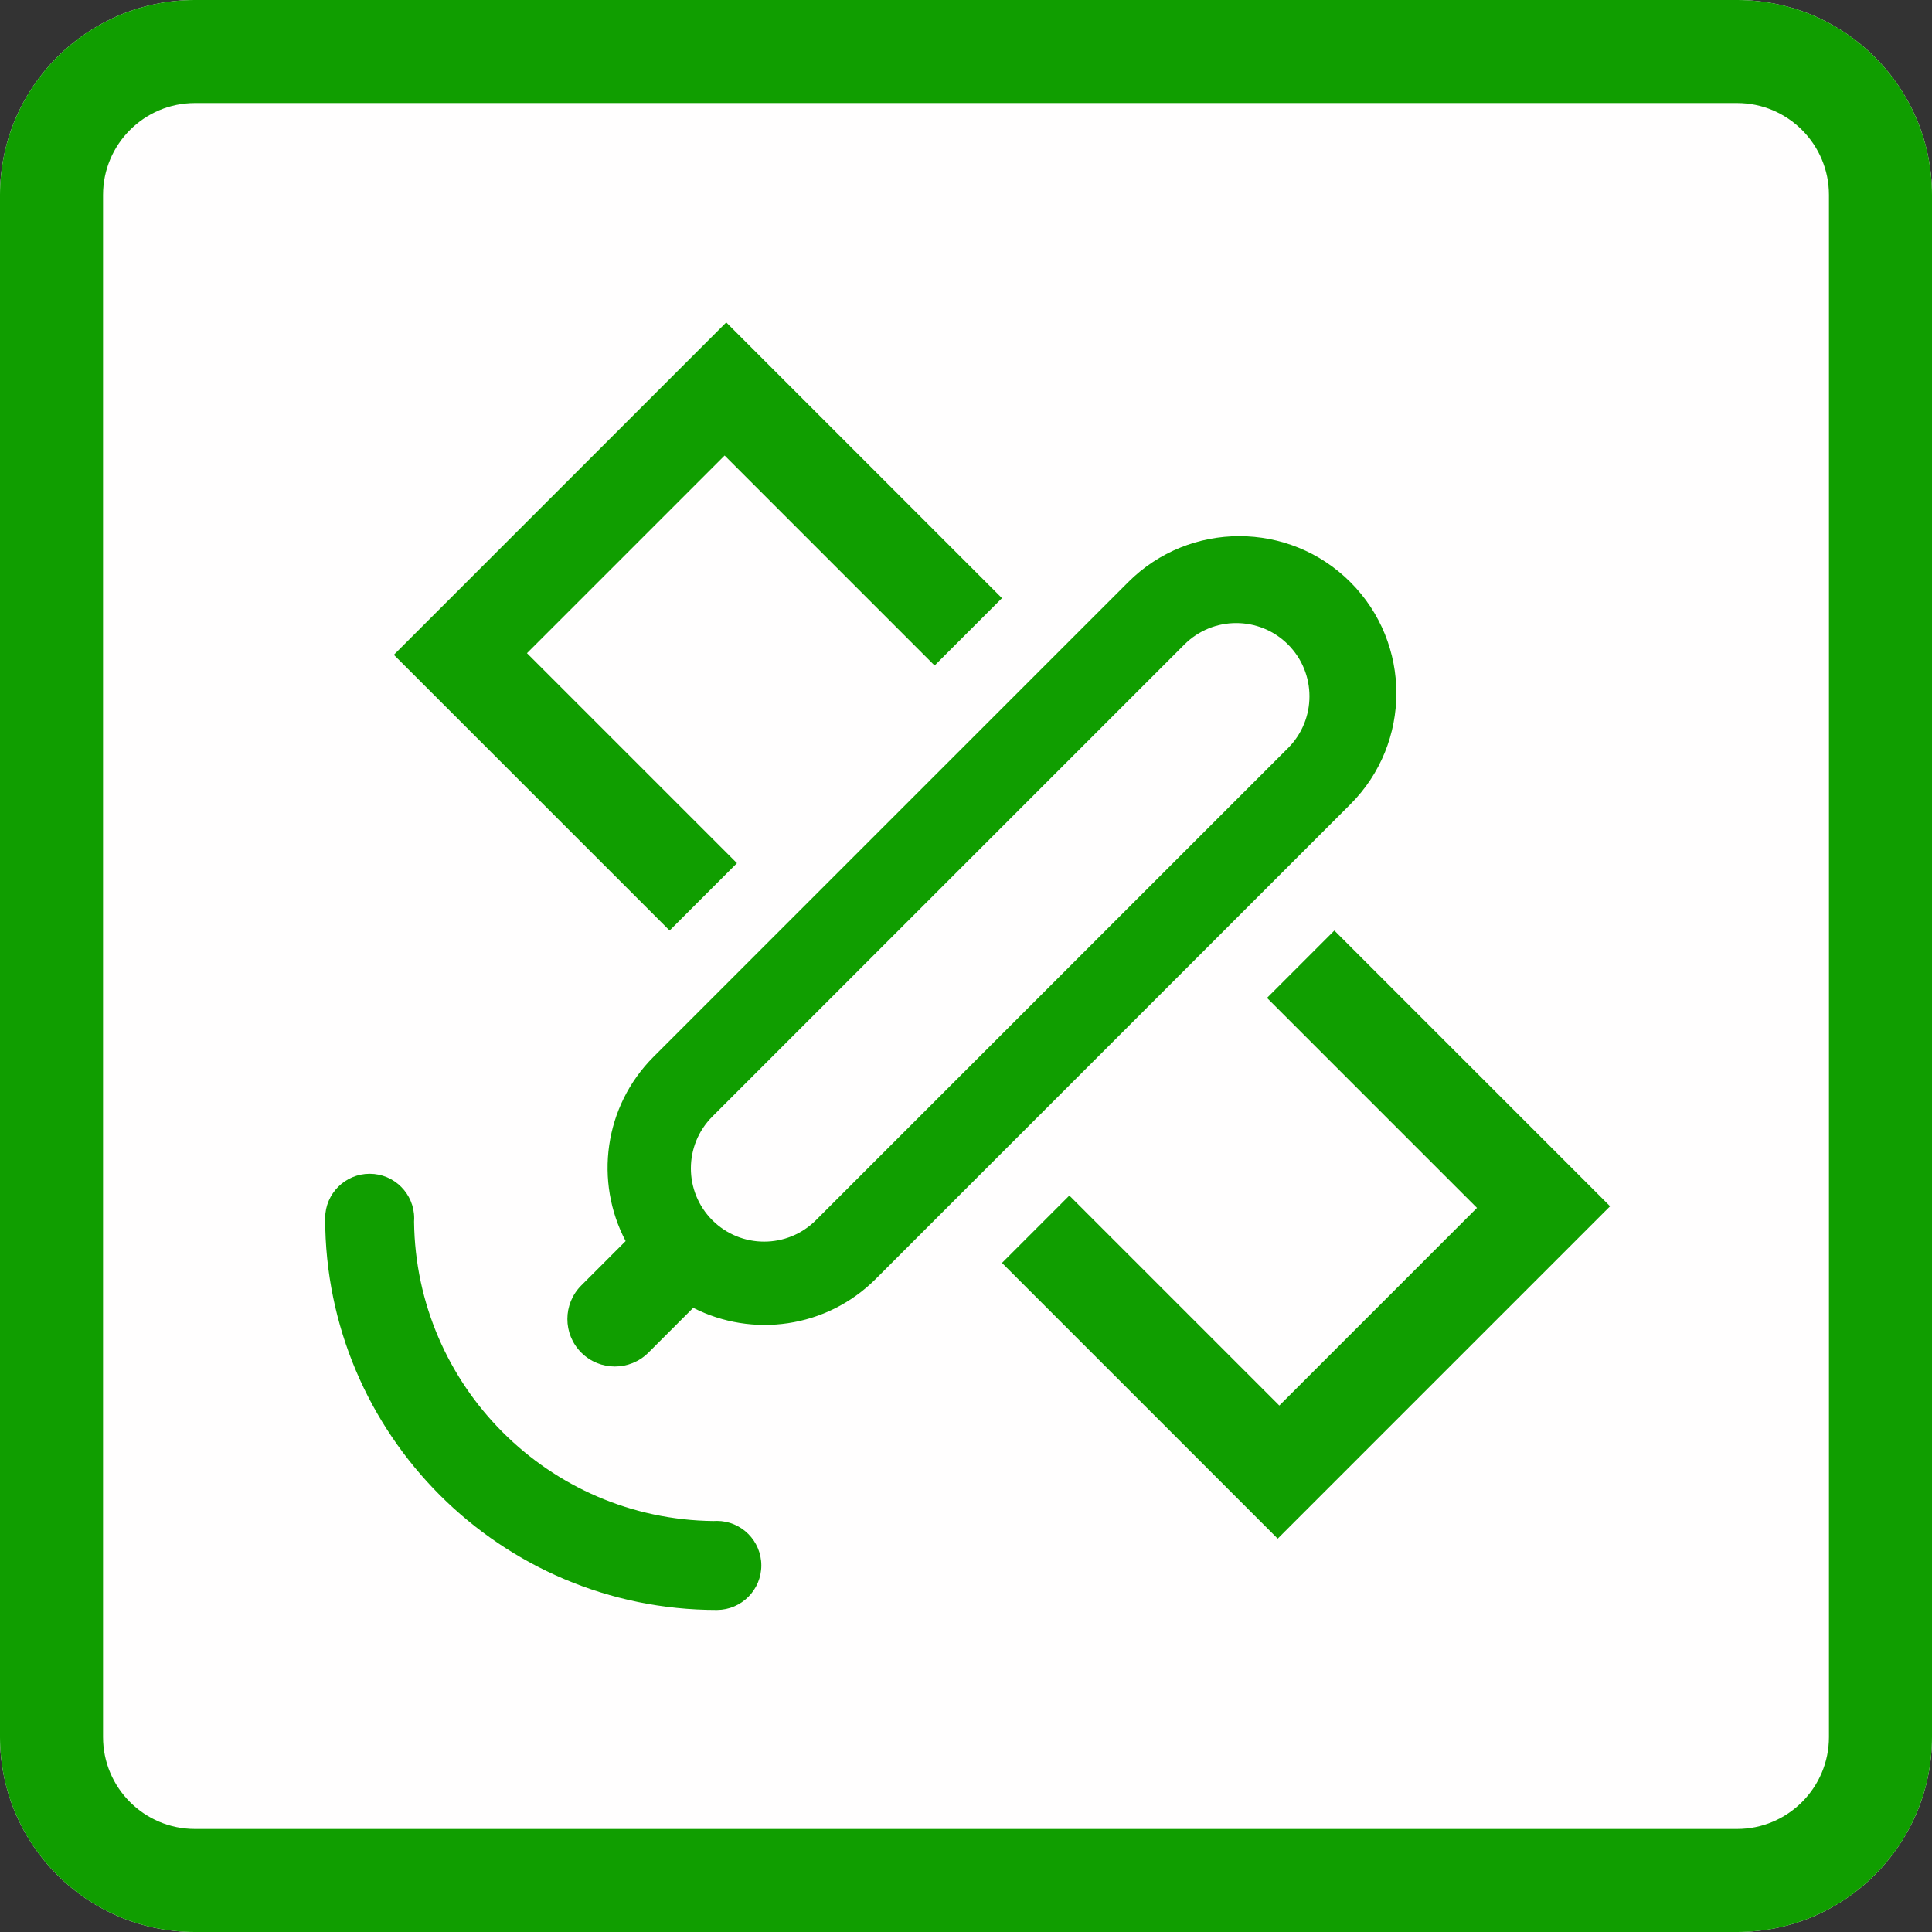 <?xml version="1.0" encoding="UTF-8" standalone="no"?>
<!DOCTYPE svg PUBLIC "-//W3C//DTD SVG 1.1//EN" "http://www.w3.org/Graphics/SVG/1.1/DTD/svg11.dtd">
<svg width="100%" height="100%" viewBox="0 0 300 300" version="1.1" xmlns="http://www.w3.org/2000/svg" xmlns:xlink="http://www.w3.org/1999/xlink" xml:space="preserve" xmlns:serif="http://www.serif.com/" style="fill-rule:evenodd;clip-rule:evenodd;stroke-linejoin:round;stroke-miterlimit:2;">
    <rect x="0" y="0" width="300" height="300" fill="#333333" stroke="none"/>
    <g id="Background">
        <path d="M300,30.271C300,13.564 286.436,0 269.729,0L30.271,0C13.564,0 0,13.564 0,30.271L0,269.729C0,286.436 13.564,300 30.271,300L269.729,300C286.436,300 300,286.436 300,269.729L300,30.271Z" style="fill:rgb(255,254,254);"/>
        <path d="M300,30.271C300,13.564 286.436,0 269.729,0L30.271,0C13.564,0 0,13.564 0,30.271L0,269.729C0,286.436 13.564,300 30.271,300L269.729,300C286.436,300 300,286.436 300,269.729L300,30.271ZM284,30.271L284,269.729C284,277.606 277.606,284 269.729,284C269.729,284 30.271,284 30.271,284C22.394,284 16,277.606 16,269.729L16,30.271C16,22.394 22.394,16 30.271,16L269.729,16C277.606,16 284,22.394 284,30.271Z" style="fill:rgb(16,158,0);"/>
        <g transform="matrix(1,0,0,1,0.252,0.028)">
            <path d="M111.053,249.964C77.488,249.964 50.238,222.713 50.238,189.148L50.238,189.103C50.262,185.308 53.35,182.234 57.151,182.234C60.967,182.234 64.064,185.332 64.064,189.148C64.064,189.322 64.058,189.495 64.045,189.666C64.322,215.203 85.001,235.88 110.535,236.156C110.706,236.143 110.879,236.137 111.053,236.137C114.869,236.137 117.967,239.235 117.967,243.05C117.967,246.851 114.893,249.939 111.098,249.963L111.053,249.964ZM155.334,196.078L165.795,185.617L198.401,218.224L229.093,187.532L196.487,154.925L206.948,144.465L249.762,187.279L198.149,238.893L155.334,196.078ZM96.896,192.688C92.045,183.479 93.491,171.81 101.233,164.067L174.937,90.363C184.457,80.843 199.915,80.843 209.435,90.363C218.956,99.884 218.956,115.342 209.435,124.862L135.732,198.566C128.068,206.229 116.557,207.724 107.393,203.049L100.436,210.005C97.559,212.883 92.886,212.883 90.008,210.005C87.13,207.128 87.13,202.455 90.008,199.577L90.008,199.577L96.896,192.688ZM199.751,116.135C204.19,111.696 204.19,104.487 199.751,100.048C195.311,95.609 188.103,95.609 183.664,100.048L110.357,173.354C105.918,177.794 105.918,185.002 110.357,189.442C114.797,193.881 122.005,193.881 126.444,189.442L199.751,116.135ZM155.334,92.851L144.874,103.312L112.267,70.705L81.575,101.397L114.182,134.004L103.721,144.465L60.906,101.65L112.52,50.036L155.334,92.851Z" style="fill:rgb(16,158,0);"/>
        </g>
    </g>
</svg>
